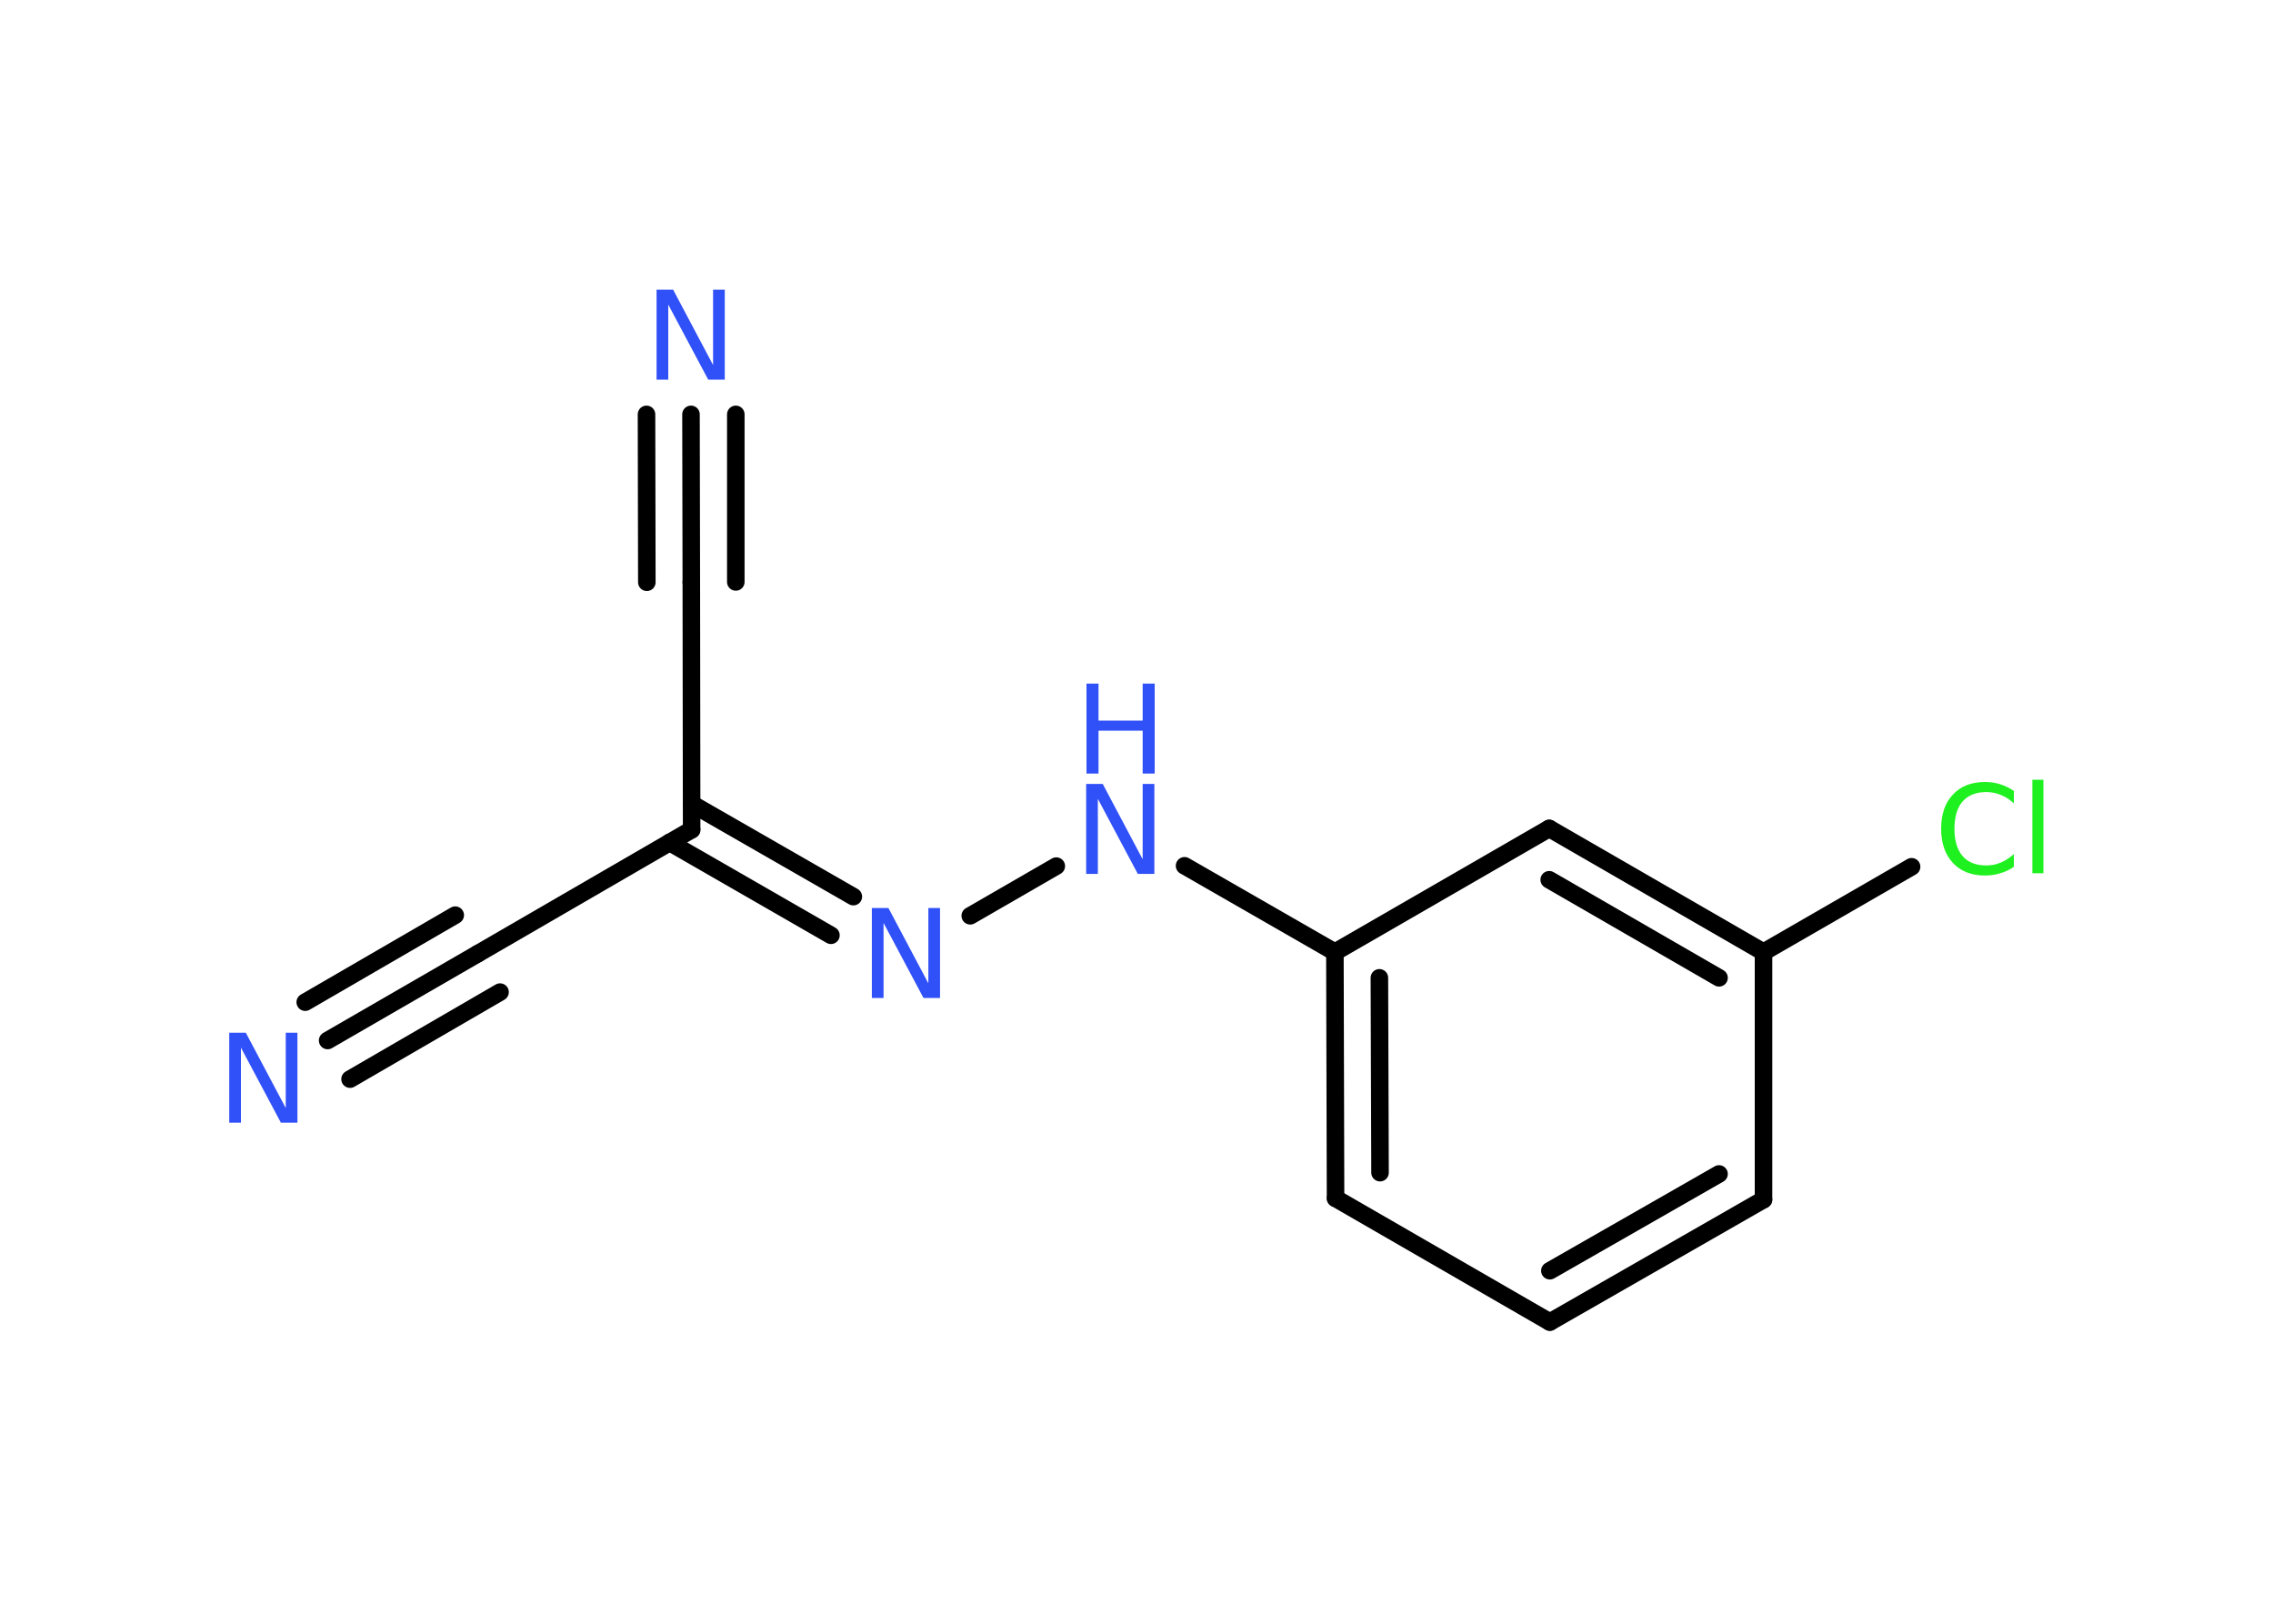 <?xml version='1.0' encoding='UTF-8'?>
<!DOCTYPE svg PUBLIC "-//W3C//DTD SVG 1.1//EN" "http://www.w3.org/Graphics/SVG/1.1/DTD/svg11.dtd">
<svg version='1.2' xmlns='http://www.w3.org/2000/svg' xmlns:xlink='http://www.w3.org/1999/xlink' width='70.0mm' height='50.0mm' viewBox='0 0 70.0 50.0'>
  <desc>Generated by the Chemistry Development Kit (http://github.com/cdk)</desc>
  <g stroke-linecap='round' stroke-linejoin='round' stroke='#000000' stroke-width='.54' fill='#3050F8'>
    <rect x='.0' y='.0' width='70.0' height='50.0' fill='#FFFFFF' stroke='none'/>
    <g id='mol1' class='mol'>
      <g id='mol1bnd1' class='bond'>
        <line x1='10.09' y1='32.04' x2='14.71' y2='29.37'/>
        <line x1='9.4' y1='30.86' x2='14.02' y2='28.18'/>
        <line x1='10.78' y1='33.23' x2='15.4' y2='30.55'/>
      </g>
      <line id='mol1bnd2' class='bond' x1='14.71' y1='29.37' x2='21.3' y2='25.55'/>
      <line id='mol1bnd3' class='bond' x1='21.3' y1='25.55' x2='21.29' y2='17.93'/>
      <g id='mol1bnd4' class='bond'>
        <line x1='21.29' y1='17.93' x2='21.28' y2='12.76'/>
        <line x1='19.92' y1='17.93' x2='19.91' y2='12.76'/>
        <line x1='22.66' y1='17.92' x2='22.66' y2='12.76'/>
      </g>
      <g id='mol1bnd5' class='bond'>
        <line x1='21.3' y1='24.75' x2='26.28' y2='27.61'/>
        <line x1='20.62' y1='25.94' x2='25.59' y2='28.8'/>
      </g>
      <line id='mol1bnd6' class='bond' x1='29.88' y1='28.2' x2='32.53' y2='26.67'/>
      <line id='mol1bnd7' class='bond' x1='36.48' y1='26.66' x2='41.11' y2='29.32'/>
      <g id='mol1bnd8' class='bond'>
        <line x1='41.11' y1='29.32' x2='41.13' y2='36.9'/>
        <line x1='42.48' y1='30.11' x2='42.5' y2='36.11'/>
      </g>
      <line id='mol1bnd9' class='bond' x1='41.13' y1='36.9' x2='47.73' y2='40.71'/>
      <g id='mol1bnd10' class='bond'>
        <line x1='47.73' y1='40.71' x2='54.31' y2='36.94'/>
        <line x1='47.73' y1='39.13' x2='52.94' y2='36.15'/>
      </g>
      <line id='mol1bnd11' class='bond' x1='54.31' y1='36.94' x2='54.31' y2='29.32'/>
      <line id='mol1bnd12' class='bond' x1='54.31' y1='29.32' x2='58.87' y2='26.69'/>
      <g id='mol1bnd13' class='bond'>
        <line x1='54.31' y1='29.32' x2='47.71' y2='25.51'/>
        <line x1='52.94' y1='30.11' x2='47.71' y2='27.09'/>
      </g>
      <line id='mol1bnd14' class='bond' x1='41.11' y1='29.32' x2='47.71' y2='25.51'/>
      <path id='mol1atm1' class='atom' d='M7.07 31.8h.5l1.23 2.32v-2.32h.36v2.77h-.51l-1.23 -2.31v2.31h-.36v-2.77z' stroke='none'/>
      <path id='mol1atm5' class='atom' d='M20.23 8.92h.5l1.23 2.32v-2.32h.36v2.77h-.51l-1.23 -2.31v2.31h-.36v-2.77z' stroke='none'/>
      <path id='mol1atm6' class='atom' d='M26.86 27.96h.5l1.23 2.32v-2.32h.36v2.77h-.51l-1.23 -2.31v2.31h-.36v-2.77z' stroke='none'/>
      <g id='mol1atm7' class='atom'>
        <path d='M33.46 24.14h.5l1.23 2.32v-2.32h.36v2.77h-.51l-1.23 -2.31v2.31h-.36v-2.77z' stroke='none'/>
        <path d='M33.46 21.05h.37v1.14h1.36v-1.14h.37v2.77h-.37v-1.32h-1.36v1.32h-.37v-2.77z' stroke='none'/>
      </g>
      <path id='mol1atm13' class='atom' d='M62.02 24.34v.4q-.19 -.18 -.4 -.26q-.21 -.09 -.45 -.09q-.47 .0 -.73 .29q-.25 .29 -.25 .84q.0 .55 .25 .84q.25 .29 .73 .29q.24 .0 .45 -.09q.21 -.09 .4 -.26v.39q-.2 .14 -.42 .2q-.22 .07 -.47 .07q-.63 .0 -.99 -.39q-.36 -.39 -.36 -1.05q.0 -.67 .36 -1.05q.36 -.39 .99 -.39q.25 .0 .47 .07q.22 .07 .41 .2zM62.59 24.01h.34v2.88h-.34v-2.88z' stroke='none' fill='#1FF01F'/>
    </g>
  </g>
</svg>
